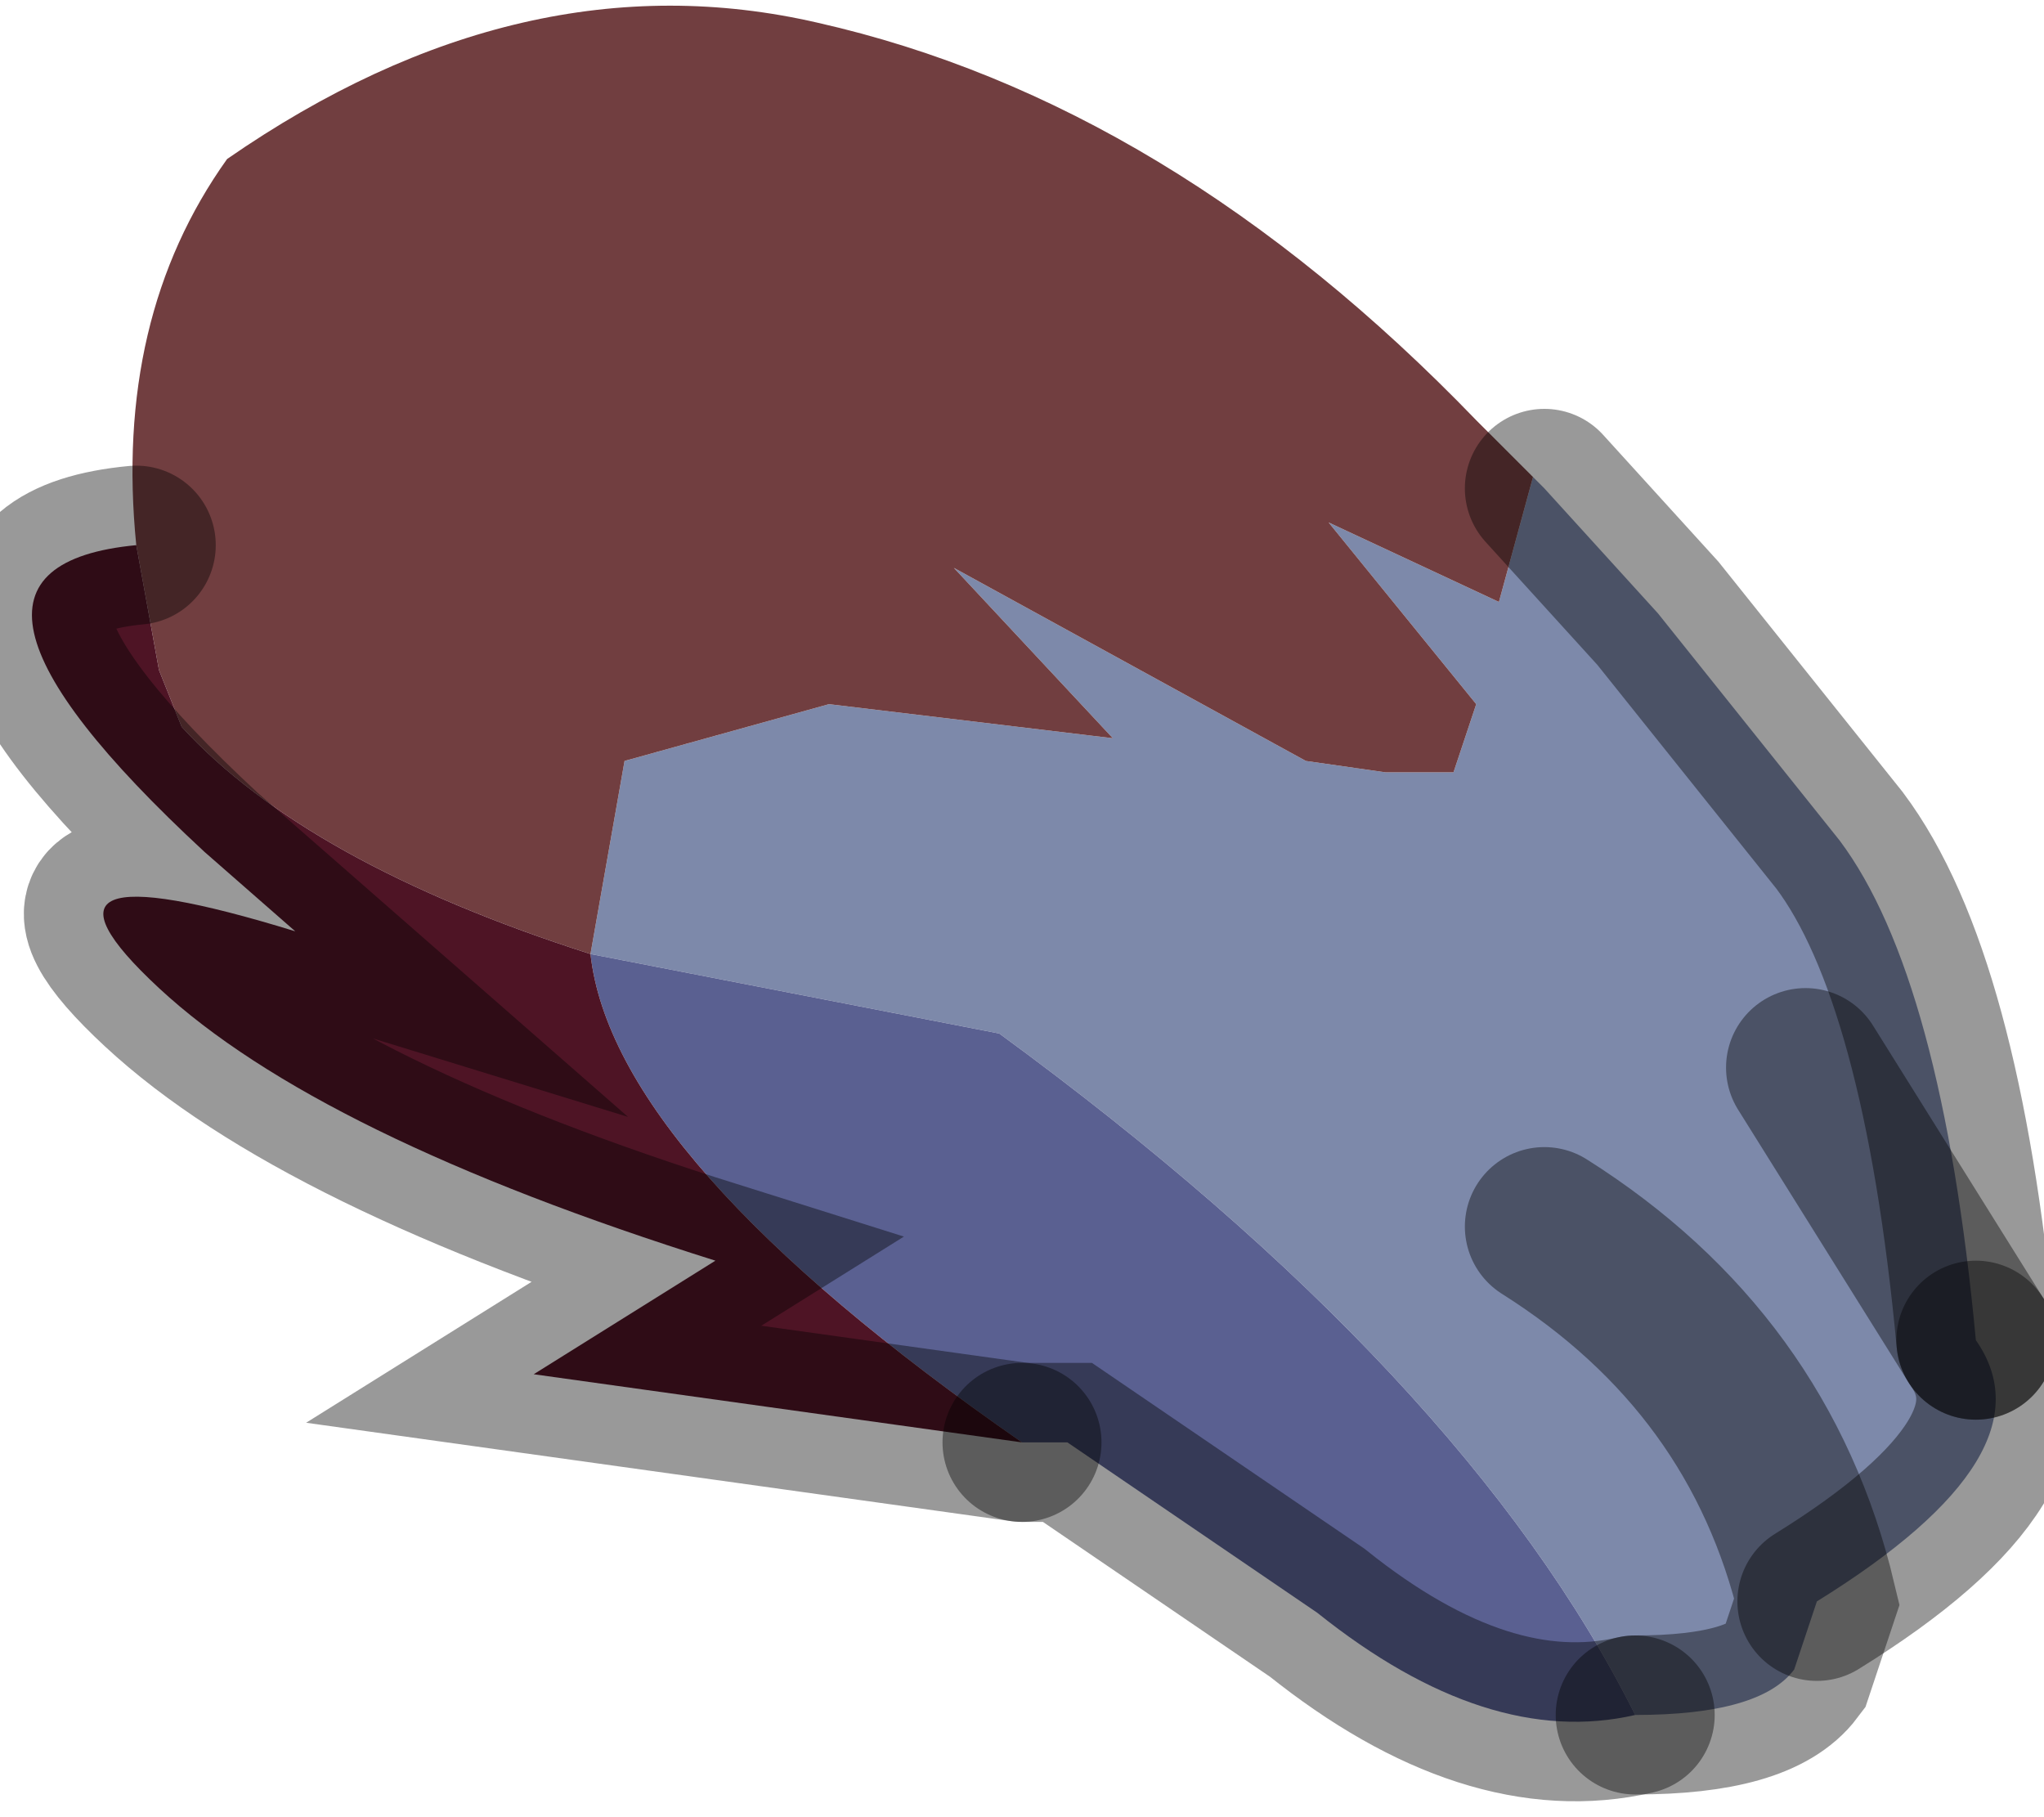 <?xml version="1.0" encoding="utf-8"?>
<svg version="1.1" id="Layer_1"
xmlns="http://www.w3.org/2000/svg"
xmlns:xlink="http://www.w3.org/1999/xlink"
width="9px" height="8px"
xml:space="preserve">
<g id="PathID_3540" transform="matrix(1, 0, 0, 1, 4.5, 3.8)">
<path style="fill:#7D89AA;fill-opacity:1" d="M3.45 0.9L4.2 2.1Q4.55 2.6 3.5 3.25Q3.25 2.2 2.3 1.6Q3.25 2.2 3.5 3.25L3.4 3.55Q3.25 3.75 2.7 3.75Q1.95 2.25 -0.1 0.75L-1.9 0.4L-1.75 -0.45L-0.85 -0.7L0.4 -0.55L-0.3 -1.3L1.25 -0.45L1.6 -0.4L1.9 -0.4L2 -0.7L1.35 -1.5L2.1 -1.15L2.25 -1.7L2.3 -1.65L2.8 -1.1L3.6 -0.1Q4.05 0.5 4.2 2.1L3.45 0.9" />
<path style="fill:#713E40;fill-opacity:1" d="M-3.7 -0.6L-3.8 -0.85L-3.9 -1.4Q-4 -2.4 -3.5 -3.1Q-2.2 -4 -0.9 -3.7Q0.65 -3.35 2 -1.95L2.25 -1.7L2.1 -1.15L1.35 -1.5L2 -0.7L1.9 -0.4L1.6 -0.4L1.25 -0.45L-0.3 -1.3L0.4 -0.55L-0.85 -0.7L-1.75 -0.45L-1.9 0.4Q-3.15 0 -3.7 -0.6" />
<path style="fill:#5A6091;fill-opacity:1" d="M1.3 3.3L0.2 2.55L0 2.55Q-1.8 1.3 -1.9 0.4L-0.1 0.75Q1.95 2.25 2.7 3.75Q2.05 3.9 1.3 3.3" />
<path style="fill:#4E1425;fill-opacity:1" d="M-2.15 2.25L-1.35 1.75Q-3.1 1.2 -3.8 0.55Q-4.5 -0.1 -3.2 0.3L-3.6 -0.05Q-4.95 -1.3 -3.9 -1.4L-3.8 -0.85L-3.7 -0.6Q-3.15 0 -1.9 0.4Q-1.8 1.3 0 2.55L-2.15 2.25" />
<path style="fill:none;stroke-width:0.7;stroke-linecap:round;stroke-linejoin:miter;stroke-miterlimit:5;stroke:#000000;stroke-opacity:0.4" d="M2.7 3.75Q3.25 3.75 3.4 3.55L3.5 3.25Q3.25 2.2 2.3 1.6" />
<path style="fill:none;stroke-width:0.7;stroke-linecap:round;stroke-linejoin:miter;stroke-miterlimit:5;stroke:#000000;stroke-opacity:0.4" d="M0 2.55L0.2 2.55L1.3 3.3Q2.05 3.9 2.7 3.75" />
<path style="fill:none;stroke-width:0.7;stroke-linecap:round;stroke-linejoin:miter;stroke-miterlimit:5;stroke:#000000;stroke-opacity:0.4" d="M4.2 2.1Q4.05 0.5 3.6 -0.1L2.8 -1.1L2.3 -1.65" />
<path style="fill:none;stroke-width:0.7;stroke-linecap:round;stroke-linejoin:miter;stroke-miterlimit:5;stroke:#000000;stroke-opacity:0.4" d="M4.2 2.1L3.45 0.9" />
<path style="fill:none;stroke-width:0.7;stroke-linecap:round;stroke-linejoin:miter;stroke-miterlimit:5;stroke:#000000;stroke-opacity:0.4" d="M3.5 3.25Q4.55 2.6 4.2 2.1" />
<path style="fill:none;stroke-width:0.7;stroke-linecap:round;stroke-linejoin:miter;stroke-miterlimit:5;stroke:#000000;stroke-opacity:0.4" d="M-3.9 -1.4Q-4.95 -1.3 -3.6 -0.05L-3.2 0.3Q-4.5 -0.1 -3.8 0.55Q-3.1 1.2 -1.35 1.75L-2.15 2.25L0 2.55" />
</g>
</svg>
